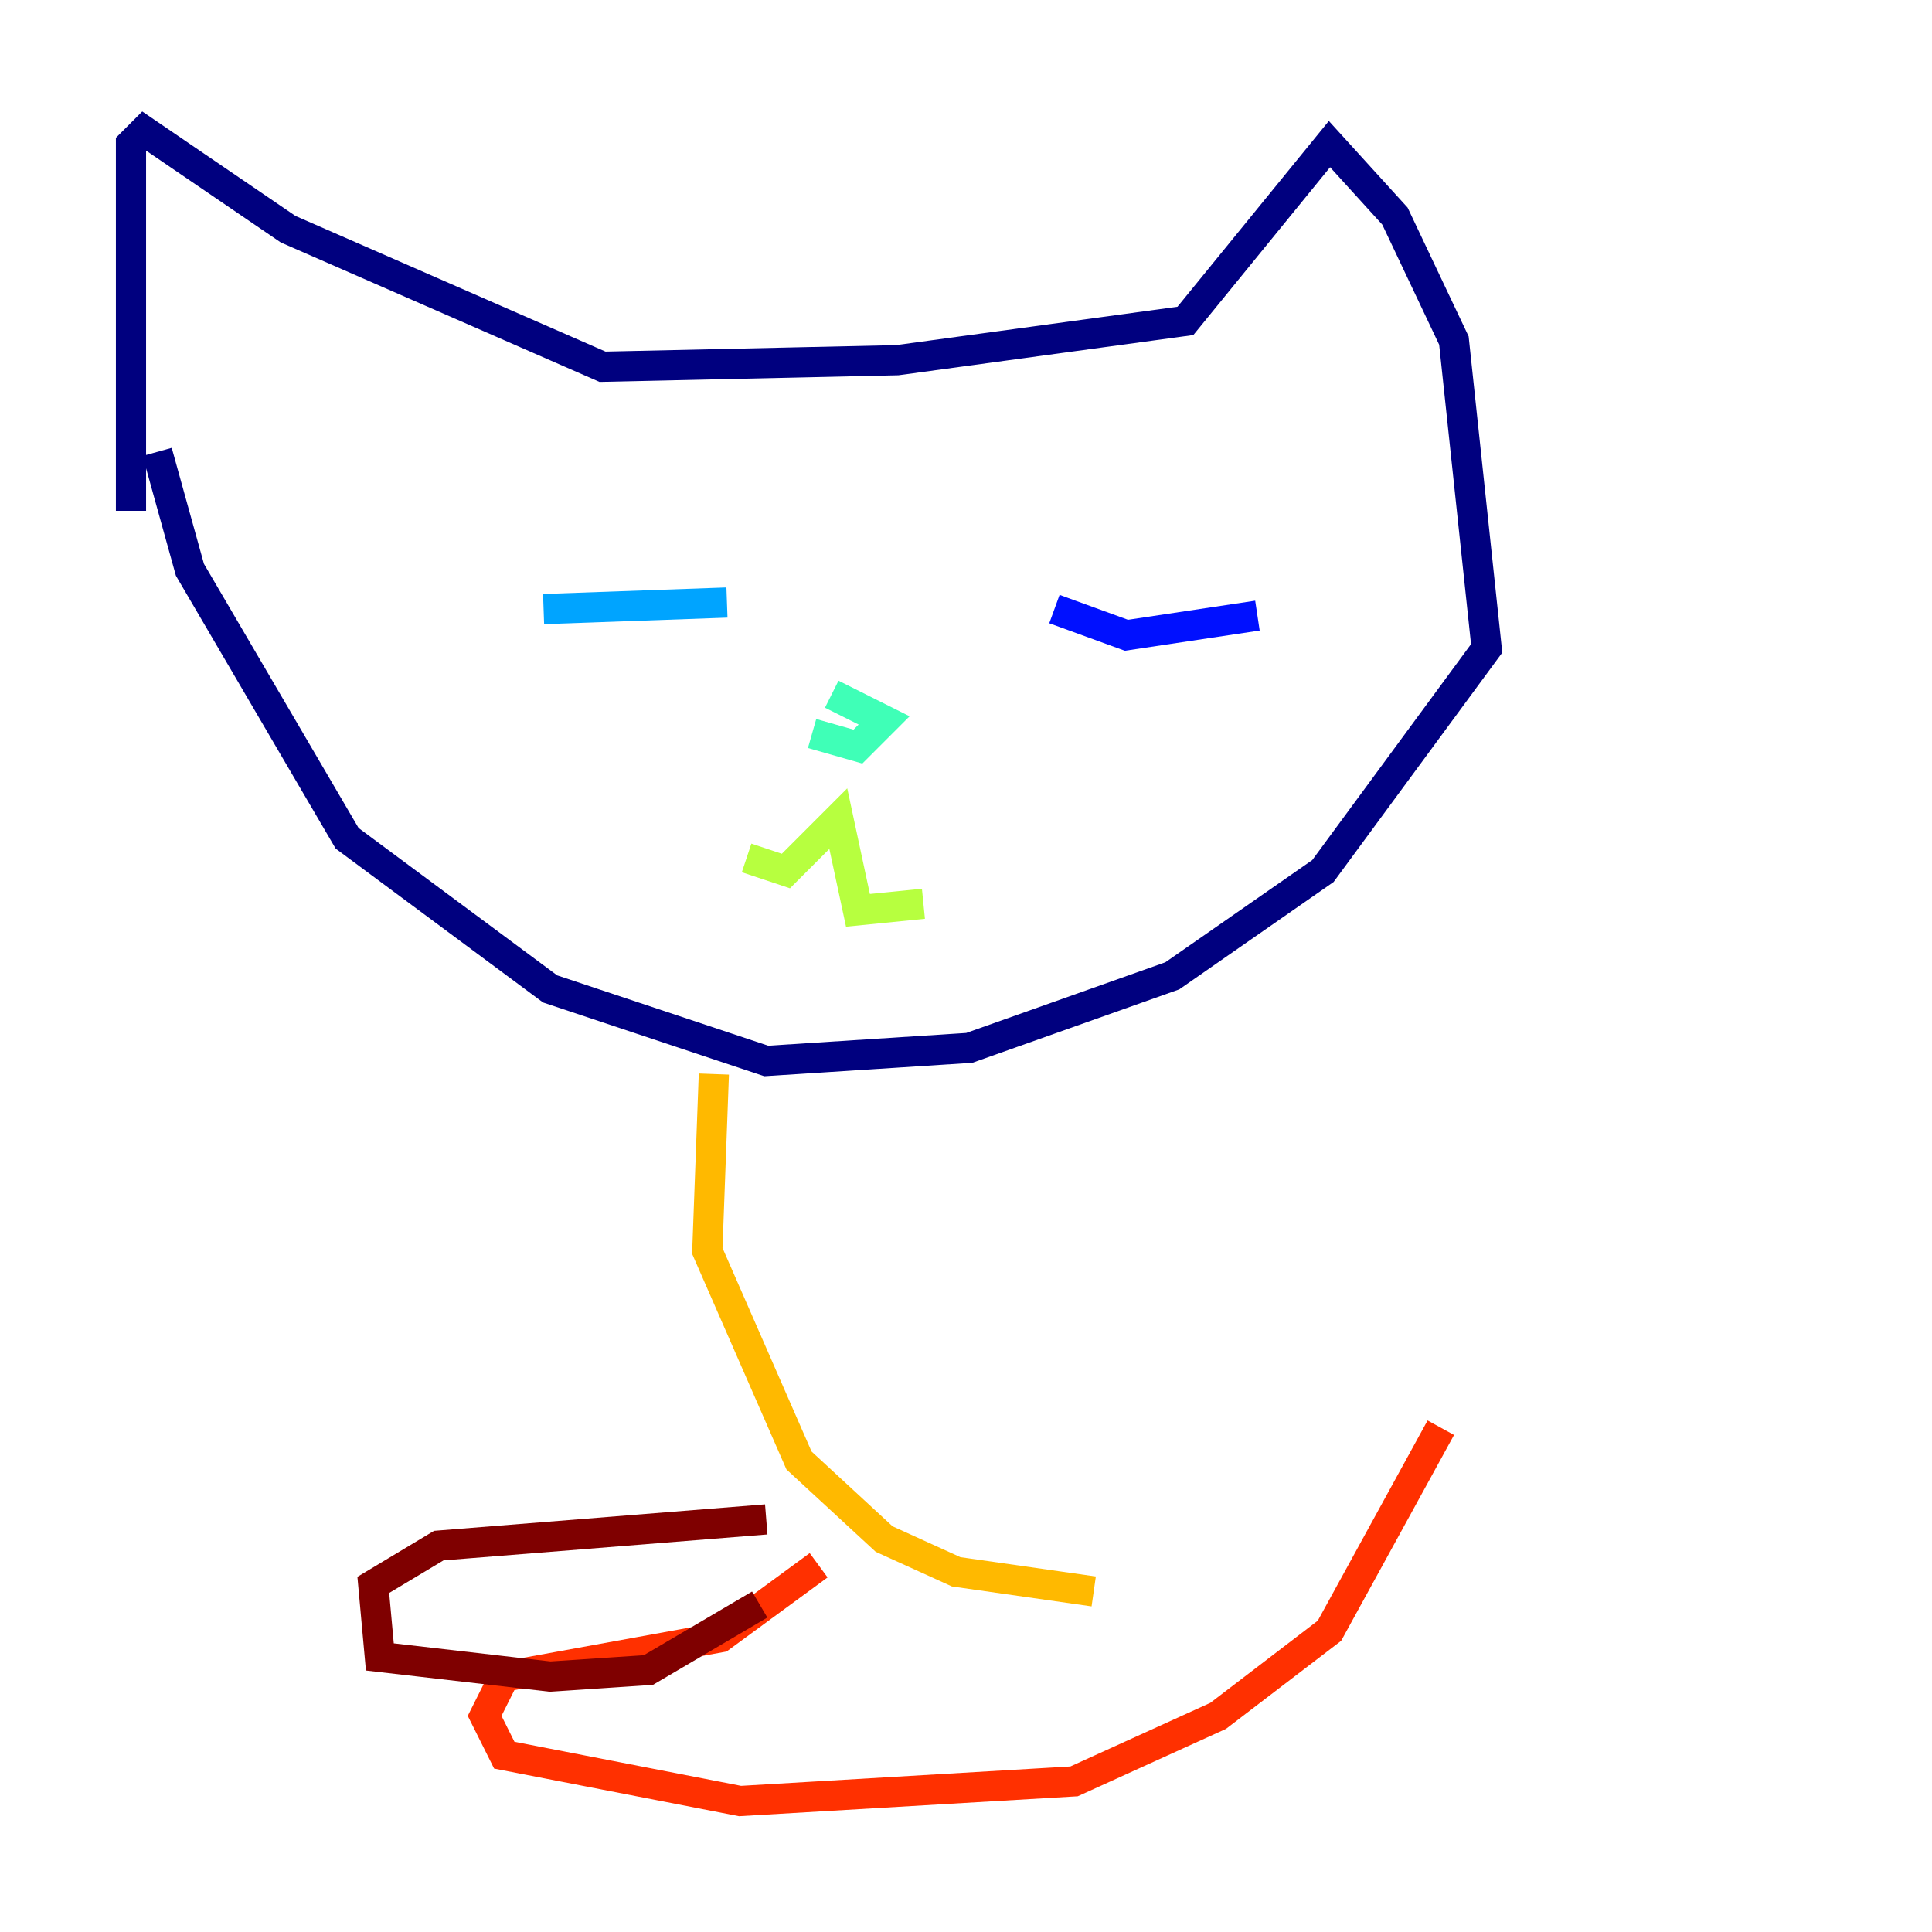 <?xml version="1.0" encoding="utf-8" ?>
<svg baseProfile="tiny" height="128" version="1.2" viewBox="0,0,128,128" width="128" xmlns="http://www.w3.org/2000/svg" xmlns:ev="http://www.w3.org/2001/xml-events" xmlns:xlink="http://www.w3.org/1999/xlink"><defs /><polyline fill="none" points="8.678,33.844 8.678,9.546 9.546,8.678 19.091,15.186 39.919,24.298 59.444,23.864 78.536,21.261 88.081,9.546 92.42,14.319 96.325,22.563 98.495,42.956 87.647,57.709 77.668,64.651 64.217,69.424 50.766,70.291 36.447,65.519 22.997,55.539 12.583,37.749 10.414,29.939" stroke="#00007f" stroke-width="2" /><polyline fill="none" points="69.858,40.352 74.63,42.088 83.308,40.786" stroke="#0010ff" stroke-width="2" /><polyline fill="none" points="36.014,40.352 48.163,39.919" stroke="#00a4ff" stroke-width="2" /><polyline fill="none" points="55.105,45.993 58.576,47.729 56.841,49.464 53.803,48.597" stroke="#3fffb7" stroke-width="2" /><polyline fill="none" points="49.464,56.841 52.068,57.709 55.539,54.237 56.841,60.312 61.18,59.878" stroke="#b7ff3f" stroke-width="2" /><polyline fill="none" points="47.295,71.159 46.861,82.875 52.936,96.759 58.576,101.966 63.349,104.136 72.461,105.437" stroke="#ffb900" stroke-width="2" /><polyline fill="none" points="95.458,94.59 88.081,108.041 80.705,113.681 71.159,118.02 49.031,119.322 33.41,116.285 32.108,113.681 33.41,111.078 47.729,108.475 54.237,103.702" stroke="#ff3000" stroke-width="2" /><polyline fill="none" points="50.766,100.664 29.071,102.4 24.732,105.003 25.166,109.776 36.447,111.078 42.956,110.644 50.332,106.305" stroke="#7f0000" stroke-width="2" /></svg>